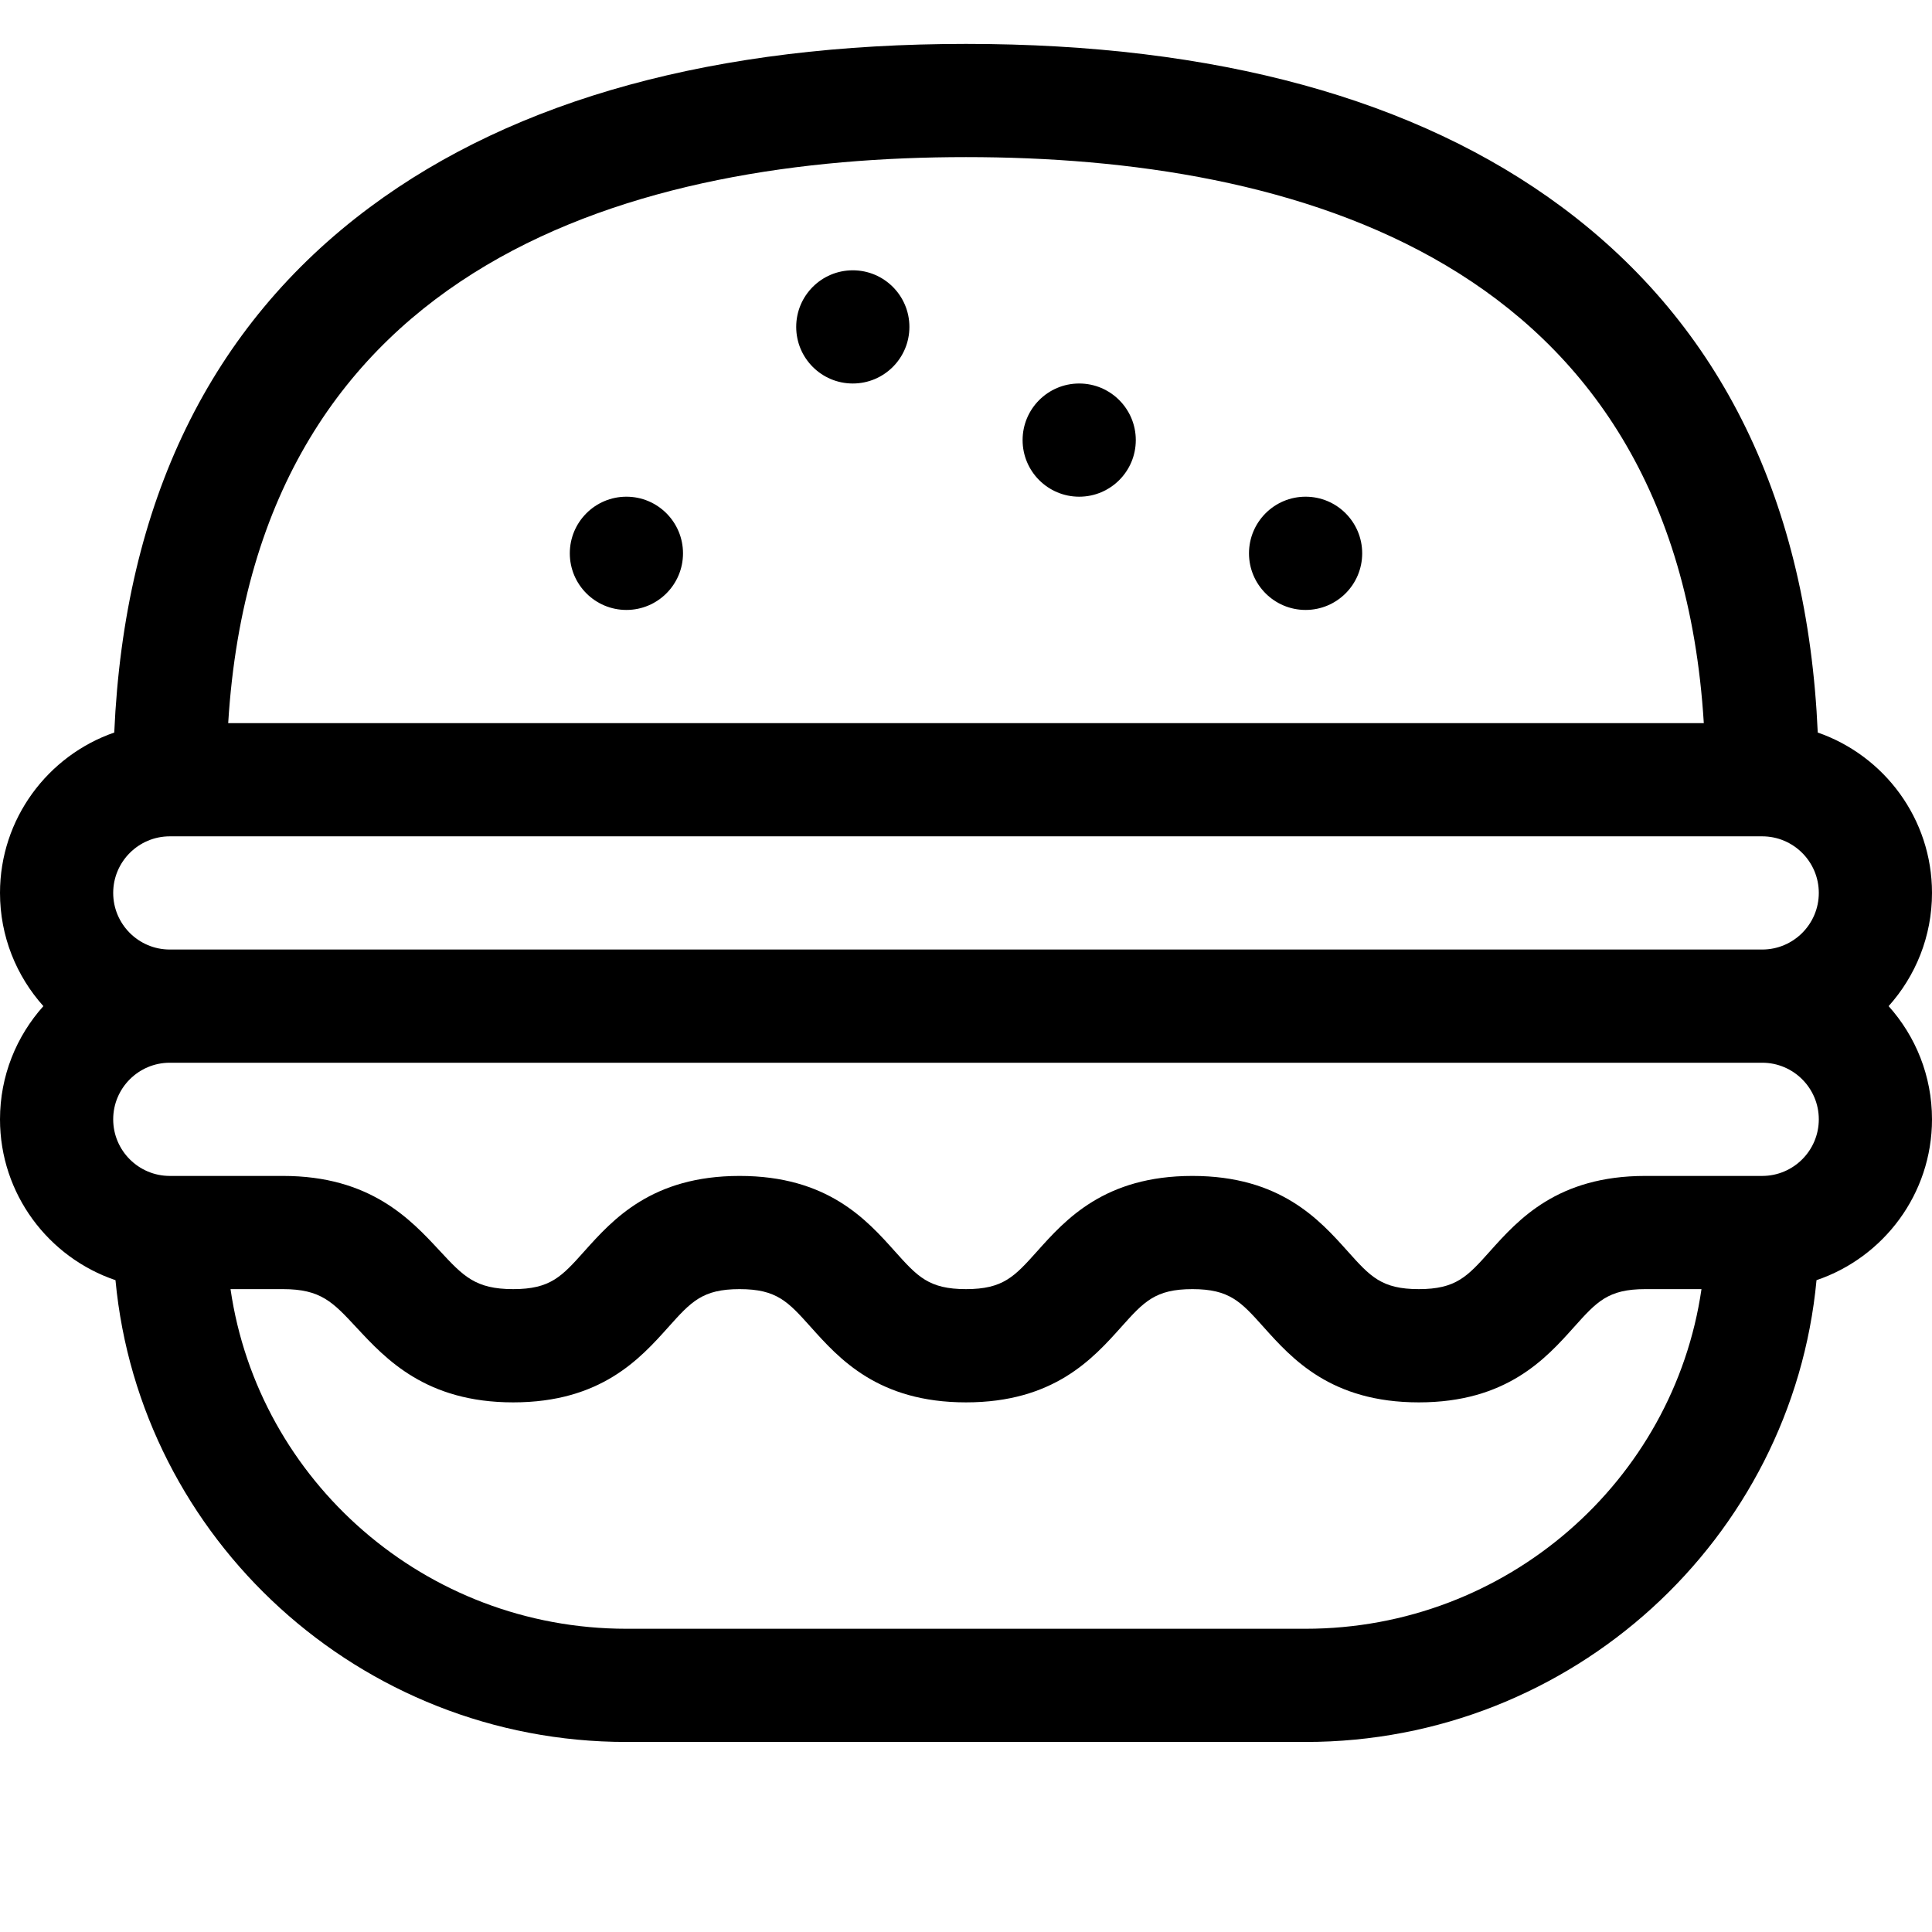 <svg width="44" class="green" height="44" viewBox="0 0 44 44" fill="black" xmlns="http://www.w3.org/2000/svg">
<g clip-path="url(#clip0_0_161)">
<path d="M44 20.336C44 18.647 42.911 17.208 41.398 16.683C41.166 11.442 39.209 7.42 35.573 4.717C32.254 2.251 27.688 1 22 1C16.312 1 11.746 2.251 8.427 4.717C4.791 7.42 2.834 11.442 2.602 16.683C1.089 17.208 0 18.647 0 20.336C0 21.326 0.374 22.229 0.988 22.914C0.374 23.599 0 24.502 0 25.492C0 27.192 1.103 28.638 2.63 29.155C3.183 35.045 8.19 39.672 14.266 39.672H29.734C35.81 39.672 40.818 35.045 41.37 29.155C42.897 28.638 44 27.192 44 25.492C44 24.502 43.626 23.599 43.012 22.914C43.626 22.229 44 21.326 44 20.336ZM22 3.578C29.393 3.578 38.151 5.857 38.803 16.469H5.197C5.849 5.857 14.607 3.578 22 3.578ZM3.867 19.047H40.133C40.844 19.047 41.422 19.625 41.422 20.336C41.422 21.047 40.844 21.625 40.133 21.625H3.867C3.156 21.625 2.578 21.047 2.578 20.336C2.578 19.625 3.156 19.047 3.867 19.047ZM29.734 37.094H14.266C9.685 37.094 5.883 33.727 5.25 29.359H6.445C7.307 29.359 7.579 29.652 8.122 30.237C8.789 30.954 9.702 31.938 11.688 31.938C13.687 31.938 14.577 30.944 15.226 30.219C15.739 29.647 15.996 29.359 16.844 29.359C17.692 29.359 17.949 29.647 18.462 30.219C19.111 30.944 20 31.938 22 31.938C24 31.938 24.889 30.944 25.538 30.219C26.051 29.647 26.308 29.359 27.156 29.359C28.004 29.359 28.261 29.647 28.774 30.219C29.423 30.944 30.313 31.938 32.312 31.938C34.312 31.938 35.202 30.944 35.851 30.219C36.364 29.647 36.621 29.359 37.469 29.359H38.75C38.117 33.727 34.315 37.094 29.734 37.094ZM40.133 26.781H37.469C35.469 26.781 34.58 27.774 33.93 28.5C33.418 29.072 33.16 29.359 32.312 29.359C31.465 29.359 31.207 29.072 30.695 28.5C30.045 27.774 29.156 26.781 27.156 26.781C25.156 26.781 24.267 27.774 23.618 28.5C23.105 29.072 22.848 29.359 22 29.359C21.152 29.359 20.895 29.072 20.382 28.5C19.733 27.774 18.844 26.781 16.844 26.781C14.844 26.781 13.955 27.774 13.305 28.5C12.793 29.072 12.535 29.359 11.688 29.359C10.826 29.359 10.553 29.066 10.011 28.482C9.344 27.764 8.431 26.781 6.445 26.781H3.867C3.156 26.781 2.578 26.203 2.578 25.492C2.578 24.781 3.156 24.203 3.867 24.203H40.133C40.844 24.203 41.422 24.781 41.422 25.492C41.422 26.203 40.844 26.781 40.133 26.781Z" fill="black"/>
<path d="M14.266 13.891C14.978 13.891 15.555 13.313 15.555 12.602C15.555 11.89 14.978 11.312 14.266 11.312C13.554 11.312 12.977 11.89 12.977 12.602C12.977 13.313 13.554 13.891 14.266 13.891Z" fill="black"/>
<path d="M29.734 13.891C30.446 13.891 31.023 13.313 31.023 12.602C31.023 11.89 30.446 11.312 29.734 11.312C29.022 11.312 28.445 11.89 28.445 12.602C28.445 13.313 29.022 13.891 29.734 13.891Z" fill="black"/>
<path d="M24.578 11.312C25.29 11.312 25.867 10.735 25.867 10.023C25.867 9.312 25.29 8.734 24.578 8.734C23.866 8.734 23.289 9.312 23.289 10.023C23.289 10.735 23.866 11.312 24.578 11.312Z" fill="black"/>
<path d="M19.422 8.734C20.134 8.734 20.711 8.157 20.711 7.445C20.711 6.733 20.134 6.156 19.422 6.156C18.71 6.156 18.133 6.733 18.133 7.445C18.133 8.157 18.71 8.734 19.422 8.734Z" fill="black"/>
</g>
<defs>
<clipPath id="clip0_0_161">
<rect width="44" height="44" fill="black"/>
</clipPath>
</defs>
</svg>
